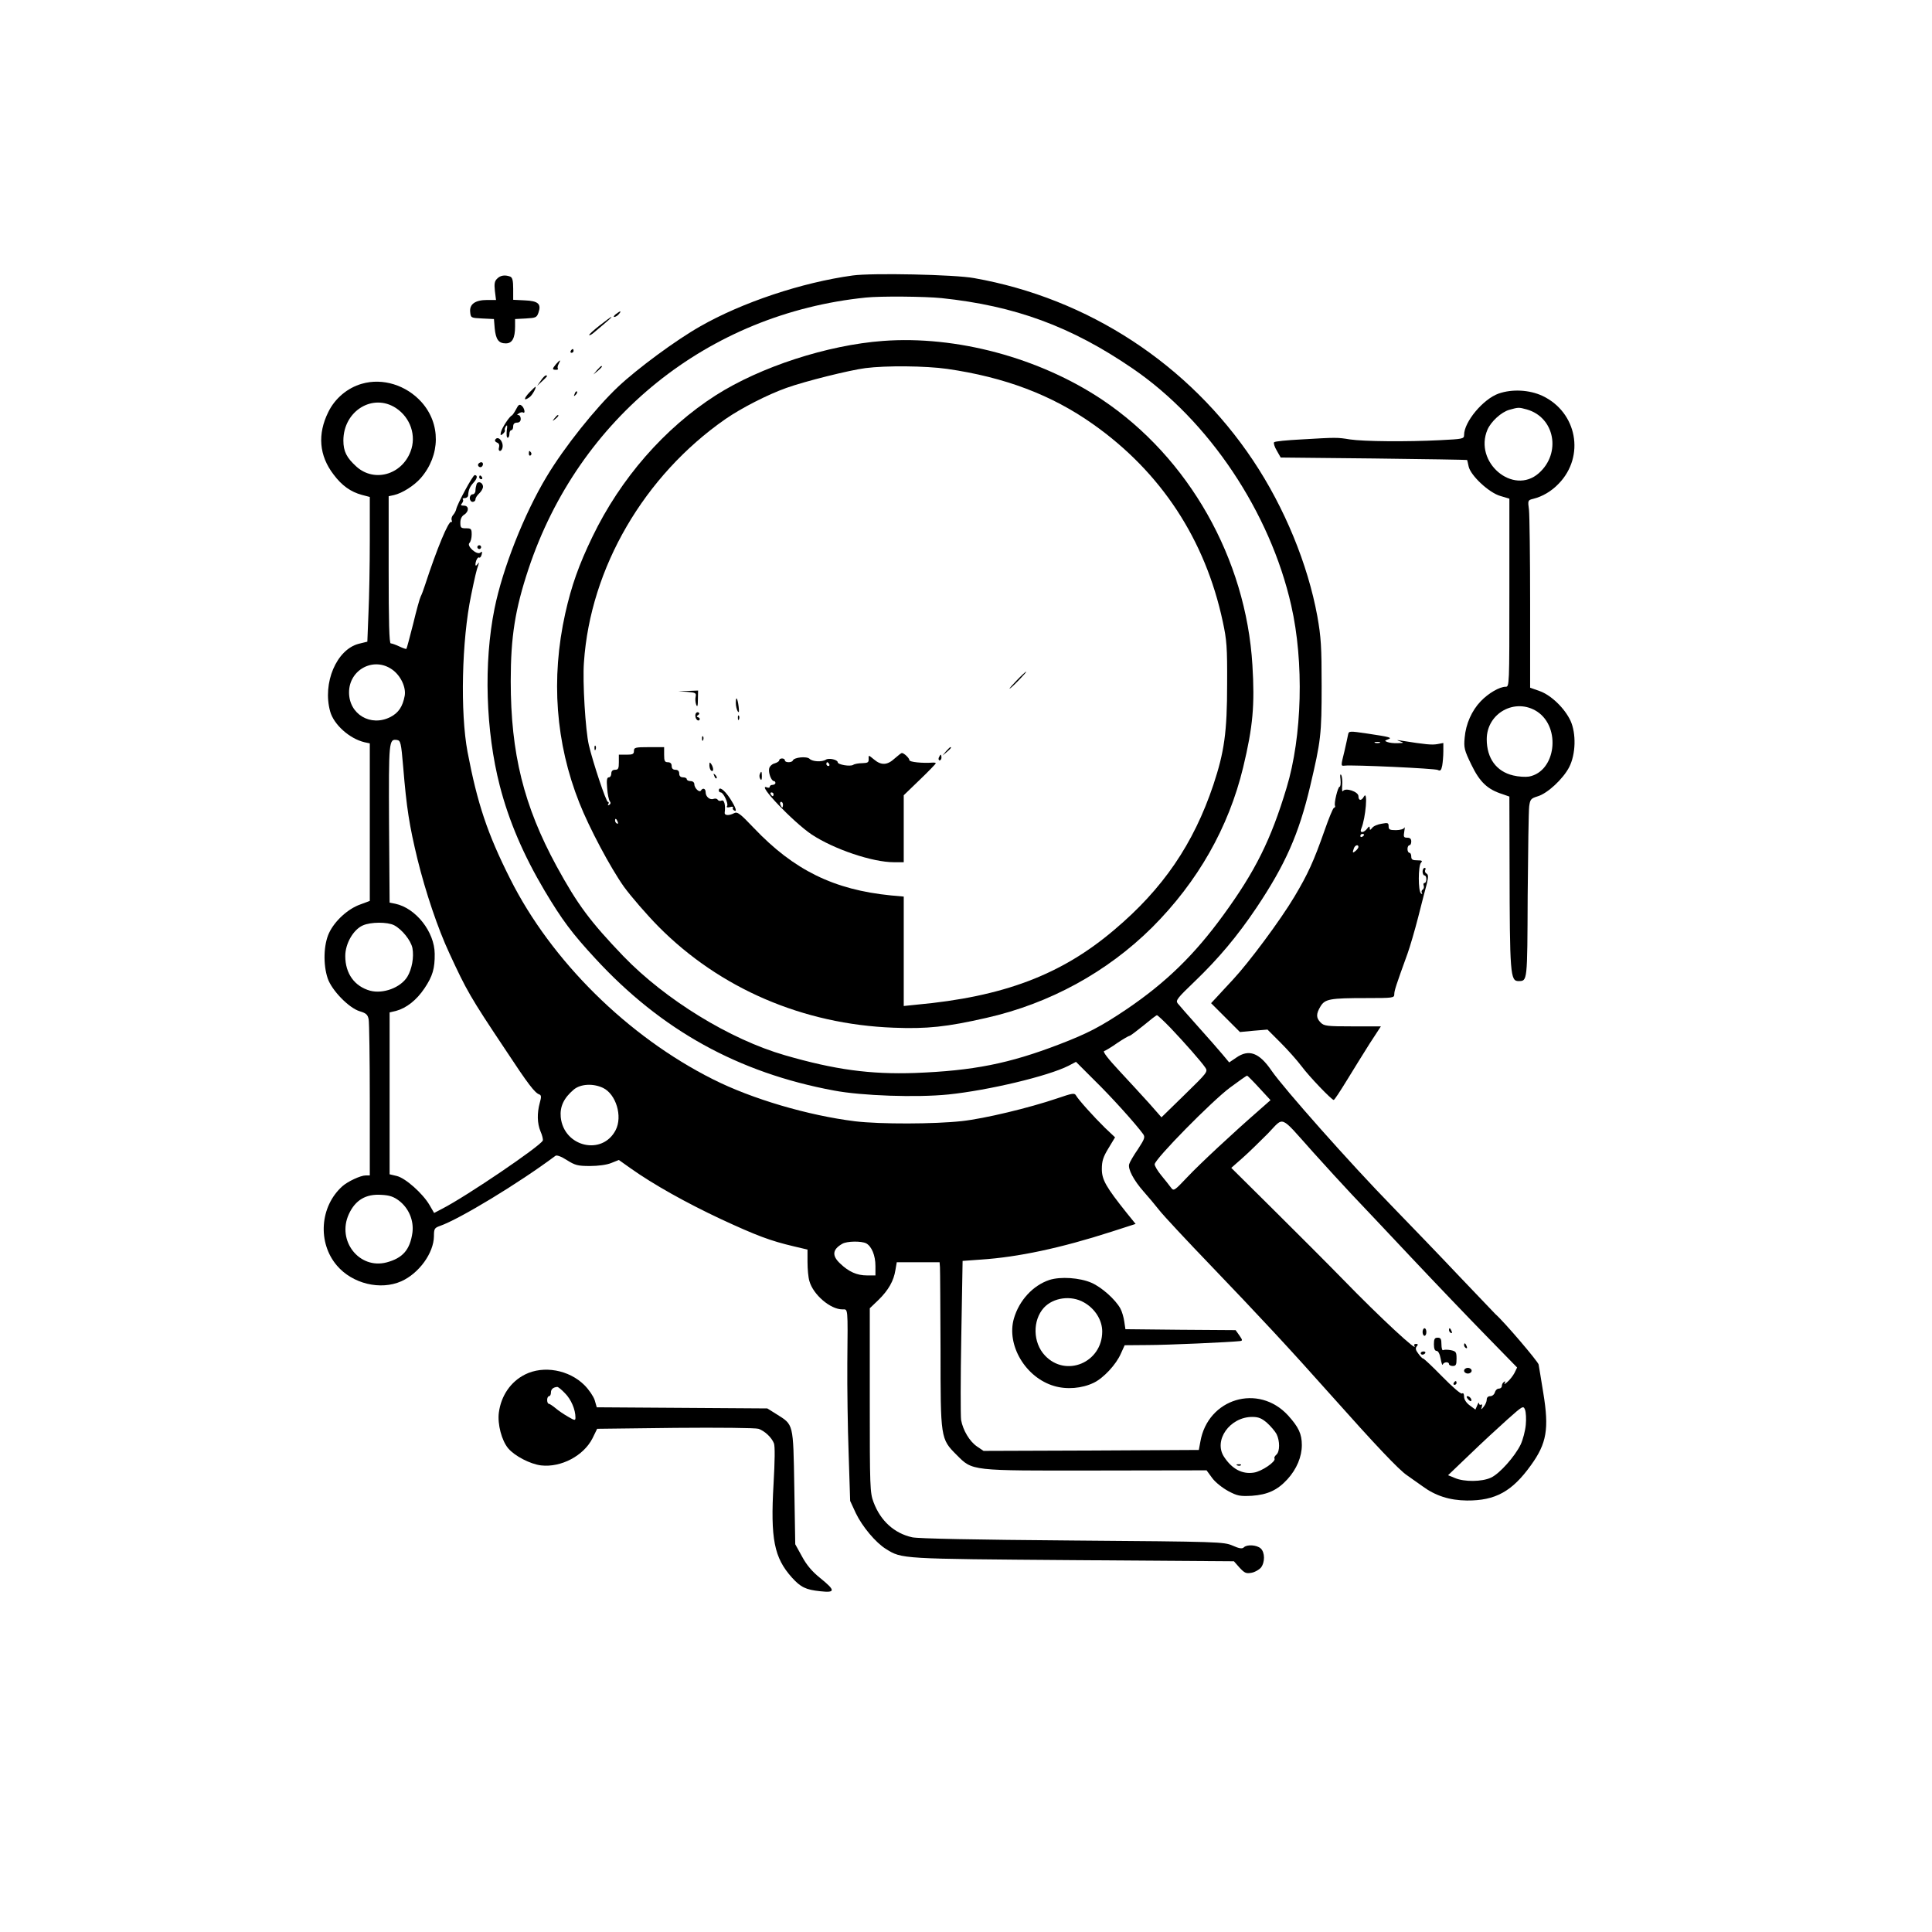 <?xml version="1.0" standalone="no"?>
<!DOCTYPE svg PUBLIC "-//W3C//DTD SVG 20010904//EN"
 "http://www.w3.org/TR/2001/REC-SVG-20010904/DTD/svg10.dtd">
<svg version="1.0" xmlns="http://www.w3.org/2000/svg"
 width="1024pt" height="1024pt" viewBox="0 0 1024 1024"
 preserveAspectRatio="xMidYMid meet">

<g transform="translate(0,1024) scale(0.1,-0.1)"
fill="#000000" stroke="none">
<path d="M4520 8780 c-270 -37 -587 -143 -809 -270 -129 -73 -333 -224 -434
-319 -122 -115 -286 -321 -379 -476 -120 -199 -234 -488 -277 -701 -58 -287
-47 -648 28 -939 48 -186 125 -366 237 -555 93 -156 146 -227 269 -360 350
-380 758 -606 1265 -700 147 -28 438 -38 606 -21 213 22 528 97 637 152 l40
21 99 -99 c88 -86 217 -229 257 -284 11 -16 8 -25 -27 -79 -23 -33 -44 -69
-47 -80 -8 -25 23 -85 77 -146 24 -27 61 -71 83 -99 21 -27 143 -158 270 -290
260 -271 422 -445 640 -690 235 -264 360 -396 402 -424 21 -15 58 -41 82 -58
69 -51 144 -75 236 -76 151 -1 240 48 340 188 83 115 96 192 65 381 -11 71
-23 139 -25 152 -5 18 -182 226 -229 267 -6 6 -92 96 -191 200 -99 105 -261
273 -360 375 -212 217 -570 620 -636 716 -65 95 -120 115 -187 68 l-37 -25
-35 42 c-19 23 -78 90 -130 148 -52 58 -101 114 -108 123 -12 15 -2 28 89 115
128 123 227 241 328 391 154 230 225 391 285 644 57 242 61 274 61 533 0 207
-3 258 -23 370 -50 273 -173 574 -340 824 -340 510 -874 860 -1479 967 -103
19 -540 28 -643 14z m470 -120 c390 -41 687 -150 1013 -373 404 -276 729 -761
841 -1257 68 -299 58 -693 -25 -966 -83 -276 -166 -442 -335 -674 -154 -212
-305 -358 -511 -498 -138 -93 -207 -129 -358 -187 -268 -103 -457 -140 -765
-152 -238 -8 -424 17 -690 94 -291 84 -633 294 -856 525 -176 184 -242 272
-354 477 -174 320 -243 598 -243 981 0 235 23 380 94 594 267 802 952 1354
1789 1439 77 8 311 6 400 -3z m1213 -3867 c78 -82 164 -180 185 -211 15 -22
12 -26 -108 -143 l-124 -121 -65 74 c-36 40 -108 118 -159 173 -58 62 -88 101
-80 104 7 2 39 21 70 43 31 21 61 38 65 38 4 0 37 25 73 54 36 30 68 55 72 55
3 1 35 -29 71 -66z m472 -320 l59 -64 -59 -52 c-142 -124 -315 -285 -382 -356
-70 -74 -72 -75 -87 -55 -8 11 -31 40 -50 63 -20 24 -36 51 -36 60 0 27 305
337 400 407 47 35 87 63 90 63 3 -1 32 -30 65 -66z m283 -338 c69 -77 162
-178 206 -225 45 -47 187 -198 316 -335 129 -137 308 -324 398 -416 l163 -167
-14 -29 c-8 -15 -25 -37 -38 -48 -12 -11 -19 -14 -14 -6 5 10 4 12 -3 7 -7 -4
-12 -14 -12 -22 0 -8 -7 -14 -16 -14 -9 0 -18 -9 -21 -20 -3 -11 -14 -20 -24
-20 -12 0 -19 -7 -19 -18 0 -10 -7 -27 -16 -38 -14 -17 -15 -17 -10 -1 3 11 2
16 -4 12 -6 -3 -10 0 -11 7 0 7 -4 3 -9 -10 l-10 -23 -30 22 c-19 14 -30 32
-30 46 0 15 -4 22 -11 17 -6 -4 -51 35 -105 90 -52 53 -97 96 -102 96 -4 0
-15 12 -25 26 -14 18 -16 28 -8 38 8 9 7 13 -4 13 -8 0 -12 -4 -9 -9 29 -46
-181 148 -379 352 -78 80 -243 245 -366 367 l-225 223 59 52 c33 29 93 88 135
130 88 91 59 103 238 -97z m1129 -1447 c-3 -32 -15 -78 -27 -104 -31 -64 -113
-156 -158 -176 -47 -22 -141 -23 -190 -2 l-37 15 115 110 c63 61 153 144 200
186 81 72 84 74 93 51 5 -13 7 -49 4 -80z"/>
<path d="M4680 8433 c-295 -22 -649 -137 -886 -288 -272 -174 -505 -441 -654
-750 -72 -149 -111 -259 -144 -406 -77 -346 -51 -688 75 -1005 52 -132 165
-344 236 -444 38 -52 120 -147 183 -211 325 -328 766 -518 1246 -536 177 -7
281 4 492 52 336 76 640 243 878 479 243 243 406 530 483 849 52 216 62 331
49 542 -34 564 -337 1099 -797 1407 -333 222 -772 340 -1161 311z m339 -148
c306 -44 555 -138 774 -293 360 -254 595 -611 688 -1047 21 -97 24 -135 23
-330 0 -257 -15 -360 -73 -535 -105 -313 -267 -551 -526 -769 -280 -238 -588
-354 -1047 -396 l-68 -7 0 290 0 290 -67 6 c-303 30 -515 134 -727 357 -74 78
-88 88 -105 79 -27 -14 -52 -13 -50 3 5 40 -2 69 -16 64 -8 -4 -17 -2 -21 4
-3 6 -13 8 -21 5 -20 -8 -43 11 -43 35 0 20 -15 25 -25 9 -8 -13 -35 13 -35
34 0 9 -8 16 -20 16 -11 0 -20 5 -20 10 0 6 -9 10 -20 10 -13 0 -20 7 -20 20
0 13 -7 20 -20 20 -13 0 -20 7 -20 20 0 13 -7 20 -20 20 -17 0 -20 7 -20 40
l0 40 -80 0 c-73 0 -80 -2 -80 -20 0 -17 -7 -20 -40 -20 l-40 0 0 -40 c0 -33
-3 -40 -20 -40 -13 0 -20 -7 -20 -20 0 -11 -6 -20 -13 -20 -10 0 -13 -14 -9
-57 2 -32 9 -63 14 -70 6 -7 5 -14 -3 -19 -8 -4 -9 -3 -5 4 4 7 3 12 -2 12
-10 0 -79 208 -101 301 -18 77 -34 337 -26 439 34 500 319 989 750 1289 84 58
222 129 323 165 97 35 334 94 419 105 109 14 319 12 432 -4z m-1745 -2401 c3
-8 2 -12 -4 -9 -6 3 -10 10 -10 16 0 14 7 11 14 -7z"/>
<path d="M5390 6635 c-24 -25 -42 -45 -39 -45 3 0 25 20 49 45 24 25 42 45 39
45 -3 0 -25 -20 -49 -45z"/>
<path d="M3643 6573 c44 -4 48 -6 44 -26 -3 -12 -1 -31 3 -42 6 -15 9 -8 9 28
l1 47 -52 -2 -53 -2 48 -3z"/>
<path d="M3900 6514 c0 -16 5 -36 10 -44 7 -10 8 -3 5 24 -6 48 -15 60 -15 20z"/>
<path d="M3687 6457 c-7 -18 9 -44 20 -33 4 5 2 11 -6 14 -10 3 -10 6 -1 12 8
5 8 10 2 14 -5 3 -12 0 -15 -7z"/>
<path d="M3911 6434 c0 -11 3 -14 6 -6 3 7 2 16 -1 19 -3 4 -6 -2 -5 -13z"/>
<path d="M3721 6324 c0 -11 3 -14 6 -6 3 7 2 16 -1 19 -3 4 -6 -2 -5 -13z"/>
<path d="M3151 6274 c0 -11 3 -14 6 -6 3 7 2 16 -1 19 -3 4 -6 -2 -5 -13z"/>
<path d="M5014 6258 l-19 -23 23 19 c21 18 27 26 19 26 -2 0 -12 -10 -23 -22z"/>
<path d="M4742 6220 c-39 -36 -71 -38 -110 -5 -29 24 -29 24 -28 3 1 -19 -4
-22 -34 -23 -19 0 -41 -4 -48 -9 -16 -10 -82 1 -82 14 0 13 -46 24 -62 14 -21
-14 -72 -11 -87 4 -15 15 -83 8 -89 -9 -5 -12 -42 -12 -42 1 0 6 -7 10 -15 10
-8 0 -15 -4 -15 -10 0 -5 -11 -12 -24 -16 -13 -3 -26 -15 -29 -26 -6 -22 11
-68 25 -68 4 0 8 -4 8 -10 0 -5 -7 -10 -15 -10 -8 0 -15 -4 -15 -10 0 -5 -7
-7 -16 -3 -57 22 141 -185 238 -250 118 -78 322 -147 436 -147 l52 0 0 177 0
178 85 82 c47 45 85 85 85 87 0 3 -8 5 -17 4 -54 -4 -123 3 -123 13 0 11 -29
38 -40 38 -3 0 -20 -13 -38 -29z m-347 -30 c3 -5 1 -10 -4 -10 -6 0 -11 5 -11
10 0 6 2 10 4 10 3 0 8 -4 11 -10z m-295 -160 c0 -5 -2 -10 -4 -10 -3 0 -8 5
-11 10 -3 6 -1 10 4 10 6 0 11 -4 11 -10z m50 -55 c0 -8 -2 -15 -4 -15 -2 0
-6 7 -10 15 -3 8 -1 15 4 15 6 0 10 -7 10 -15z"/>
<path d="M4976 6225 c-3 -8 -1 -15 4 -15 6 0 10 7 10 15 0 8 -2 15 -4 15 -2 0
-6 -7 -10 -15z"/>
<path d="M3760 6183 c0 -12 5 -25 10 -28 13 -8 13 15 0 35 -8 12 -10 11 -10
-7z"/>
<path d="M4027 6137 c-3 -8 -2 -20 3 -26 5 -9 8 -4 8 13 0 29 -3 32 -11 13z"/>
<path d="M3786 6127 c3 -10 9 -15 12 -12 3 3 0 11 -7 18 -10 9 -11 8 -5 -6z"/>
<path d="M3810 6050 c0 -5 4 -10 10 -10 14 0 42 -59 34 -72 -5 -7 0 -9 14 -6
12 4 20 2 17 -2 -3 -5 -1 -11 5 -15 19 -12 10 16 -22 65 -30 45 -58 64 -58 40z"/>
<path d="M7540 3180 c0 -11 5 -20 10 -20 6 0 10 9 10 20 0 11 -4 20 -10 20 -5
0 -10 -9 -10 -20z"/>
<path d="M7680 3191 c0 -6 4 -13 10 -16 6 -3 7 1 4 9 -7 18 -14 21 -14 7z"/>
<path d="M7600 3115 c0 -23 5 -35 14 -35 9 0 17 -16 22 -42 4 -24 9 -37 11
-30 5 14 33 16 33 2 0 -5 9 -10 20 -10 17 0 20 7 20 39 0 35 -3 39 -31 45 -17
3 -35 3 -40 0 -5 -3 -9 11 -9 30 0 29 -4 36 -20 36 -16 0 -20 -7 -20 -35z"/>
<path d="M7760 3111 c0 -6 4 -13 10 -16 6 -3 7 1 4 9 -7 18 -14 21 -14 7z"/>
<path d="M7530 3068 c0 -4 4 -8 9 -8 6 0 12 4 15 8 3 5 -1 9 -9 9 -8 0 -15 -4
-15 -9z"/>
<path d="M7760 2975 c0 -8 9 -15 20 -15 11 0 20 7 20 15 0 8 -9 15 -20 15 -11
0 -20 -7 -20 -15z"/>
<path d="M7705 2910 c-3 -5 -1 -10 4 -10 6 0 11 5 11 10 0 6 -2 10 -4 10 -3 0
-8 -4 -11 -10z"/>
<path d="M7780 2825 c7 -9 15 -13 17 -11 7 7 -7 26 -19 26 -6 0 -6 -6 2 -15z"/>
<path d="M2635 8763 c-14 -13 -16 -28 -12 -65 l6 -48 -47 0 c-63 0 -94 -22
-90 -63 3 -32 4 -32 64 -35 l62 -3 4 -49 c6 -60 21 -80 59 -80 34 0 49 28 49
90 l0 39 57 3 c53 3 58 5 67 31 16 46 -1 62 -73 65 l-61 3 0 58 c0 44 -4 60
-16 65 -27 10 -52 7 -69 -11z"/>
<path d="M3264 8575 c-10 -8 -14 -15 -8 -15 6 0 17 7 24 15 16 19 9 19 -16 0z"/>
<path d="M3177 8514 c-32 -25 -57 -48 -54 -50 2 -3 15 4 28 16 81 68 94 80 89
80 -3 0 -31 -21 -63 -46z"/>
<path d="M3025 8380 c-3 -5 -1 -10 4 -10 6 0 11 5 11 10 0 6 -2 10 -4 10 -3 0
-8 -4 -11 -10z"/>
<path d="M2947 8310 c-21 -25 -21 -30 0 -30 9 0 13 3 10 6 -3 4 -2 15 4 25 13
25 8 24 -14 -1z"/>
<path d="M3164 8278 l-19 -23 23 19 c21 18 27 26 19 26 -2 0 -12 -10 -23 -22z"/>
<path d="M2866 8222 l-19 -27 26 24 c28 26 32 31 20 31 -5 0 -17 -13 -27 -28z"/>
<path d="M1918 8206 c-77 -22 -143 -78 -178 -150 -58 -117 -49 -231 28 -331
44 -59 91 -92 150 -108 l42 -11 0 -231 c0 -128 -3 -300 -7 -384 l-6 -152 -45
-11 c-118 -30 -194 -208 -152 -359 19 -69 102 -144 182 -163 l28 -6 0 -418 0
-417 -51 -19 c-65 -23 -135 -87 -165 -151 -29 -62 -32 -167 -7 -241 22 -64
113 -157 170 -174 34 -10 42 -18 47 -43 3 -16 6 -209 6 -428 l0 -399 -22 0
c-27 0 -95 -32 -123 -57 -120 -107 -133 -300 -29 -421 82 -96 230 -132 341
-83 94 42 172 150 173 239 0 39 3 44 31 54 104 36 419 227 613 372 7 5 30 -3
61 -23 43 -27 57 -31 122 -31 43 0 89 6 113 16 l40 16 62 -44 c121 -86 295
-183 478 -269 190 -88 261 -115 388 -145 l72 -17 0 -66 c0 -36 4 -82 10 -101
20 -72 111 -150 175 -150 30 0 29 18 26 -285 -1 -126 2 -343 7 -480 l8 -250
30 -65 c34 -71 106 -157 160 -190 85 -53 76 -52 991 -59 l853 -6 30 -34 c27
-29 35 -32 63 -27 18 3 40 16 50 27 22 28 22 81 -1 102 -21 19 -73 22 -89 6
-9 -9 -24 -7 -60 9 -47 20 -69 21 -848 27 -519 4 -818 10 -850 17 -95 21 -168
87 -205 186 -19 50 -20 79 -20 540 l0 488 46 44 c53 52 81 101 90 159 l7 41
113 0 114 0 2 -27 c1 -16 2 -212 3 -438 0 -469 0 -471 85 -556 86 -86 69 -84
740 -83 l585 1 30 -41 c17 -23 54 -52 85 -69 49 -26 62 -28 125 -25 84 6 136
30 189 88 49 54 76 119 76 181 0 59 -17 95 -73 157 -157 171 -426 90 -465
-140 l-8 -43 -570 -3 -571 -2 -34 23 c-40 27 -75 86 -85 141 -3 22 -3 221 1
441 l7 402 97 7 c197 13 423 61 693 148 l127 41 -47 58 c-110 138 -132 176
-132 233 0 42 7 64 35 110 l35 58 -54 51 c-60 59 -140 148 -153 171 -8 14 -19
12 -98 -15 -150 -51 -387 -108 -507 -121 -144 -16 -433 -17 -566 -1 -249 31
-546 118 -754 223 -450 226 -856 627 -1074 1062 -121 240 -174 400 -226 673
-39 208 -31 590 19 830 19 93 29 136 38 160 5 16 5 17 -4 5 -6 -9 -11 -10 -11
-3 0 20 12 43 20 38 4 -3 10 4 13 16 4 15 2 18 -7 10 -18 -15 -74 35 -58 51 7
7 12 27 12 45 0 30 -3 33 -30 33 -27 0 -30 3 -30 30 0 19 7 34 20 42 27 17 26
48 -1 48 -17 0 -19 3 -10 13 6 8 8 17 4 20 -3 4 1 7 10 7 9 0 17 6 18 13 2 31
9 47 28 68 21 23 24 40 7 41 -10 0 -94 -156 -98 -181 -2 -9 -9 -22 -16 -30 -7
-7 -11 -20 -8 -28 3 -8 2 -12 -2 -9 -14 8 -76 -141 -139 -334 -8 -25 -18 -52
-23 -61 -5 -9 -23 -74 -40 -145 -18 -71 -34 -131 -36 -133 -2 -2 -19 4 -38 13
-19 9 -39 16 -45 16 -8 0 -11 113 -11 390 l0 390 28 6 c44 10 107 50 142 90
105 121 107 288 4 403 -81 90 -206 129 -316 97z m181 -129 c77 -51 109 -147
77 -230 -47 -124 -193 -165 -287 -80 -52 47 -69 81 -69 138 0 157 156 253 279
172z m-20 -1386 c45 -32 74 -94 66 -139 -11 -58 -33 -90 -75 -112 -105 -54
-220 14 -220 130 0 121 131 191 229 121z m58 -516 c18 -218 32 -308 76 -490
43 -174 107 -365 169 -498 91 -197 110 -231 295 -508 123 -187 158 -232 182
-240 10 -4 11 -13 2 -44 -15 -55 -14 -109 4 -152 9 -20 14 -42 12 -48 -12 -29
-405 -296 -534 -362 l-42 -22 -25 43 c-36 61 -127 142 -173 153 l-38 9 0 429
0 429 34 8 c55 15 109 57 151 120 43 64 55 105 54 183 -1 116 -100 242 -209
265 l-30 6 -3 418 c-2 441 -1 450 42 444 19 -3 22 -13 33 -143z m-48 -839 c42
-22 89 -81 97 -121 9 -49 -3 -112 -27 -152 -36 -58 -128 -92 -197 -74 -83 23
-132 91 -132 184 0 66 43 140 93 162 42 19 131 19 166 1z m1107 -862 c69 -33
105 -151 67 -224 -71 -137 -275 -89 -291 69 -5 56 16 101 69 146 36 30 102 34
155 9z m-1081 -598 c52 -40 79 -105 71 -169 -13 -91 -51 -135 -137 -158 -145
-38 -265 115 -200 256 34 74 90 108 173 102 43 -2 65 -10 93 -31z m2476 -226
c29 -16 49 -64 49 -120 l0 -50 -45 0 c-53 0 -96 19 -142 63 -45 42 -41 75 12
105 25 14 100 15 126 2z m2124 -951 c20 -18 43 -45 51 -60 18 -36 18 -93 -1
-109 -8 -7 -13 -16 -10 -20 10 -16 -68 -69 -109 -75 -62 -10 -116 19 -158 83
-58 87 30 212 149 212 33 0 50 -7 78 -31z"/>
<path d="M6558 2473 c7 -3 16 -2 19 1 4 3 -2 6 -13 5 -11 0 -14 -3 -6 -6z"/>
<path d="M2806 8160 c-32 -34 -31 -48 1 -25 15 11 39 55 30 55 -1 0 -15 -14
-31 -30z"/>
<path d="M3046 8153 c-6 -14 -5 -15 5 -6 7 7 10 15 7 18 -3 3 -9 -2 -12 -12z"/>
<path d="M7943 8154 c-82 -29 -183 -150 -183 -219 0 -21 -6 -22 -127 -28 -175
-9 -406 -7 -478 4 -68 11 -71 11 -257 0 -76 -4 -141 -10 -145 -15 -4 -4 2 -24
14 -44 l21 -37 493 -5 c272 -3 495 -7 495 -8 1 -1 4 -16 8 -34 10 -48 108
-140 169 -157 l47 -14 0 -498 c0 -496 0 -499 -20 -499 -32 0 -91 -34 -132 -77
-47 -49 -79 -120 -85 -193 -5 -53 -2 -66 36 -144 44 -91 85 -130 164 -155 l37
-13 1 -366 c1 -575 4 -612 47 -612 48 1 47 -9 49 452 2 238 5 451 8 474 5 37
9 42 44 53 53 15 136 93 168 155 35 68 38 178 7 246 -31 66 -102 135 -163 157
l-51 18 0 445 c0 245 -3 468 -6 497 -7 51 -6 52 22 59 49 12 97 40 136 81 140
145 97 378 -87 465 -69 32 -160 37 -232 12z m149 -84 c149 -42 184 -232 64
-338 -136 -120 -346 58 -272 231 19 43 73 93 116 105 47 13 49 14 92 2z m56
-1602 c127 -85 98 -317 -44 -344 -18 -3 -56 -1 -84 6 -89 21 -140 91 -140 192
0 139 152 222 268 146z"/>
<path d="M2736 8072 c-9 -17 -19 -32 -23 -34 -14 -6 -54 -68 -58 -89 -4 -17
-2 -19 10 -9 8 7 13 15 11 19 -3 4 0 13 5 21 8 11 9 5 5 -22 -2 -21 -1 -38 5
-38 5 0 9 9 9 20 0 11 5 20 10 20 6 0 10 9 10 20 0 13 7 20 20 20 13 0 20 7
20 20 0 11 -6 20 -12 20 -9 0 -8 3 2 9 8 6 18 7 22 5 14 -9 8 23 -6 35 -12 10
-18 7 -30 -17z"/>
<path d="M2939 8023 c-13 -16 -12 -17 4 -4 16 13 21 21 13 21 -2 0 -10 -8 -17
-17z"/>
<path d="M2625 7910 c-4 -6 1 -13 10 -16 10 -4 13 -13 10 -25 -7 -21 10 -27
17 -6 11 31 -21 72 -37 47z"/>
<path d="M2803 7835 c0 -8 4 -12 9 -9 5 3 6 10 3 15 -9 13 -12 11 -12 -6z"/>
<path d="M2535 7781 c-6 -11 9 -23 19 -14 9 9 7 23 -3 23 -6 0 -12 -4 -16 -9z"/>
<path d="M2540 7710 c0 -5 5 -10 11 -10 5 0 7 5 4 10 -3 6 -8 10 -11 10 -2 0
-4 -4 -4 -10z"/>
<path d="M2526 7674 c-3 -9 -6 -24 -6 -35 0 -10 -7 -19 -15 -19 -8 0 -15 -9
-15 -20 0 -11 7 -20 15 -20 8 0 15 6 15 13 0 8 9 22 20 32 11 10 20 26 20 35
0 23 -27 33 -34 14z"/>
<path d="M2530 7340 c0 -5 5 -10 10 -10 6 0 10 5 10 10 0 6 -4 10 -10 10 -5 0
-10 -4 -10 -10z"/>
<path d="M7145 6346 c-2 -12 -11 -51 -19 -87 -20 -81 -20 -79 2 -77 42 5 479
-15 493 -23 13 -7 18 -2 23 23 3 17 6 51 6 75 l0 45 -32 -6 c-29 -5 -62 -2
-188 18 -29 5 -30 4 -10 -3 23 -8 22 -9 -12 -10 -20 -1 -44 2 -54 6 -16 6 -16
7 2 14 26 9 12 13 -109 31 -96 14 -98 14 -102 -6z m168 -43 c-7 -2 -19 -2 -25
0 -7 3 -2 5 12 5 14 0 19 -2 13 -5z"/>
<path d="M7105 6108 c2 -21 0 -38 -5 -38 -9 0 -31 -90 -24 -101 2 -4 0 -9 -6
-11 -5 -1 -27 -55 -49 -118 -58 -165 -88 -231 -160 -352 -75 -126 -242 -350
-326 -440 -32 -35 -72 -77 -87 -94 l-29 -31 76 -76 77 -77 73 7 73 6 69 -69
c38 -38 88 -94 112 -126 41 -55 159 -178 170 -178 4 0 34 46 69 103 34 56 89
144 121 195 l60 92 -150 0 c-136 0 -151 2 -169 20 -25 25 -25 46 -1 86 24 39
49 44 244 44 141 0 147 1 147 20 0 19 9 47 70 215 12 33 38 121 57 195 19 74
39 154 46 178 8 35 8 45 -2 52 -8 4 -10 13 -7 19 4 6 2 11 -3 11 -6 0 -11 -9
-11 -20 0 -11 5 -20 10 -20 6 0 10 -9 10 -20 0 -11 -4 -20 -10 -20 -5 0 -7 -6
-4 -14 3 -8 0 -17 -5 -21 -6 -3 -8 -11 -5 -17 4 -7 2 -8 -4 -4 -16 10 -16 148
0 164 9 9 5 12 -20 12 -25 0 -32 4 -32 20 0 11 -4 20 -10 20 -5 0 -10 9 -10
20 0 11 5 20 10 20 6 0 10 9 10 20 0 14 -7 20 -21 20 -19 0 -21 4 -16 33 3 17
3 26 0 20 -2 -7 -22 -13 -44 -13 -33 0 -39 3 -39 20 0 19 -4 20 -37 14 -21 -3
-44 -13 -50 -22 -11 -13 -13 -13 -13 -1 -1 11 -4 10 -14 -3 -7 -10 -19 -18
-26 -18 -8 0 -10 6 -5 18 24 57 36 208 14 170 -13 -24 -29 -23 -29 2 0 24 -69
47 -82 27 -4 -6 -6 7 -4 30 2 23 -1 47 -5 55 -6 8 -7 -1 -4 -24z m125 -292 c0
-3 -4 -8 -10 -11 -5 -3 -10 -1 -10 4 0 6 5 11 10 11 6 0 10 -2 10 -4z m-30
-65 c0 -5 -7 -14 -15 -21 -16 -14 -18 -10 -9 14 6 17 24 22 24 7z"/>
<path d="M5562 3456 c-87 -29 -160 -108 -188 -204 -41 -141 62 -314 213 -358
67 -20 148 -13 210 17 52 25 119 97 144 155 l20 44 122 1 c104 0 437 15 489
21 15 2 14 5 -3 30 l-20 28 -292 2 -292 3 -6 40 c-3 22 -12 54 -21 70 -26 47
-98 112 -153 136 -62 27 -164 34 -223 15z m183 -119 c59 -33 97 -94 97 -154 0
-165 -193 -246 -304 -127 -64 68 -66 186 -5 253 50 54 144 67 212 28z"/>
<path d="M2783 2955 c-76 -38 -127 -112 -139 -202 -8 -61 15 -149 50 -190 34
-40 116 -83 174 -90 106 -12 225 51 272 143 l25 51 415 5 c228 2 426 0 440 -5
33 -11 70 -46 82 -77 6 -15 5 -93 -2 -215 -17 -292 3 -391 97 -496 47 -52 74
-65 151 -73 81 -9 81 4 -2 71 -41 33 -71 68 -95 113 l-36 65 -5 302 c-6 343
-3 330 -95 388 l-48 30 -452 3 -452 3 -11 38 c-7 21 -31 56 -54 79 -82 82
-217 106 -315 57z m212 -100 c32 -32 55 -86 55 -128 0 -17 -3 -17 -39 4 -21
12 -51 32 -66 45 -16 13 -32 24 -37 24 -4 0 -8 9 -8 20 0 11 5 20 10 20 6 0
10 9 10 19 0 18 12 28 33 30 5 1 24 -15 42 -34z"/>
</g>
</svg>

